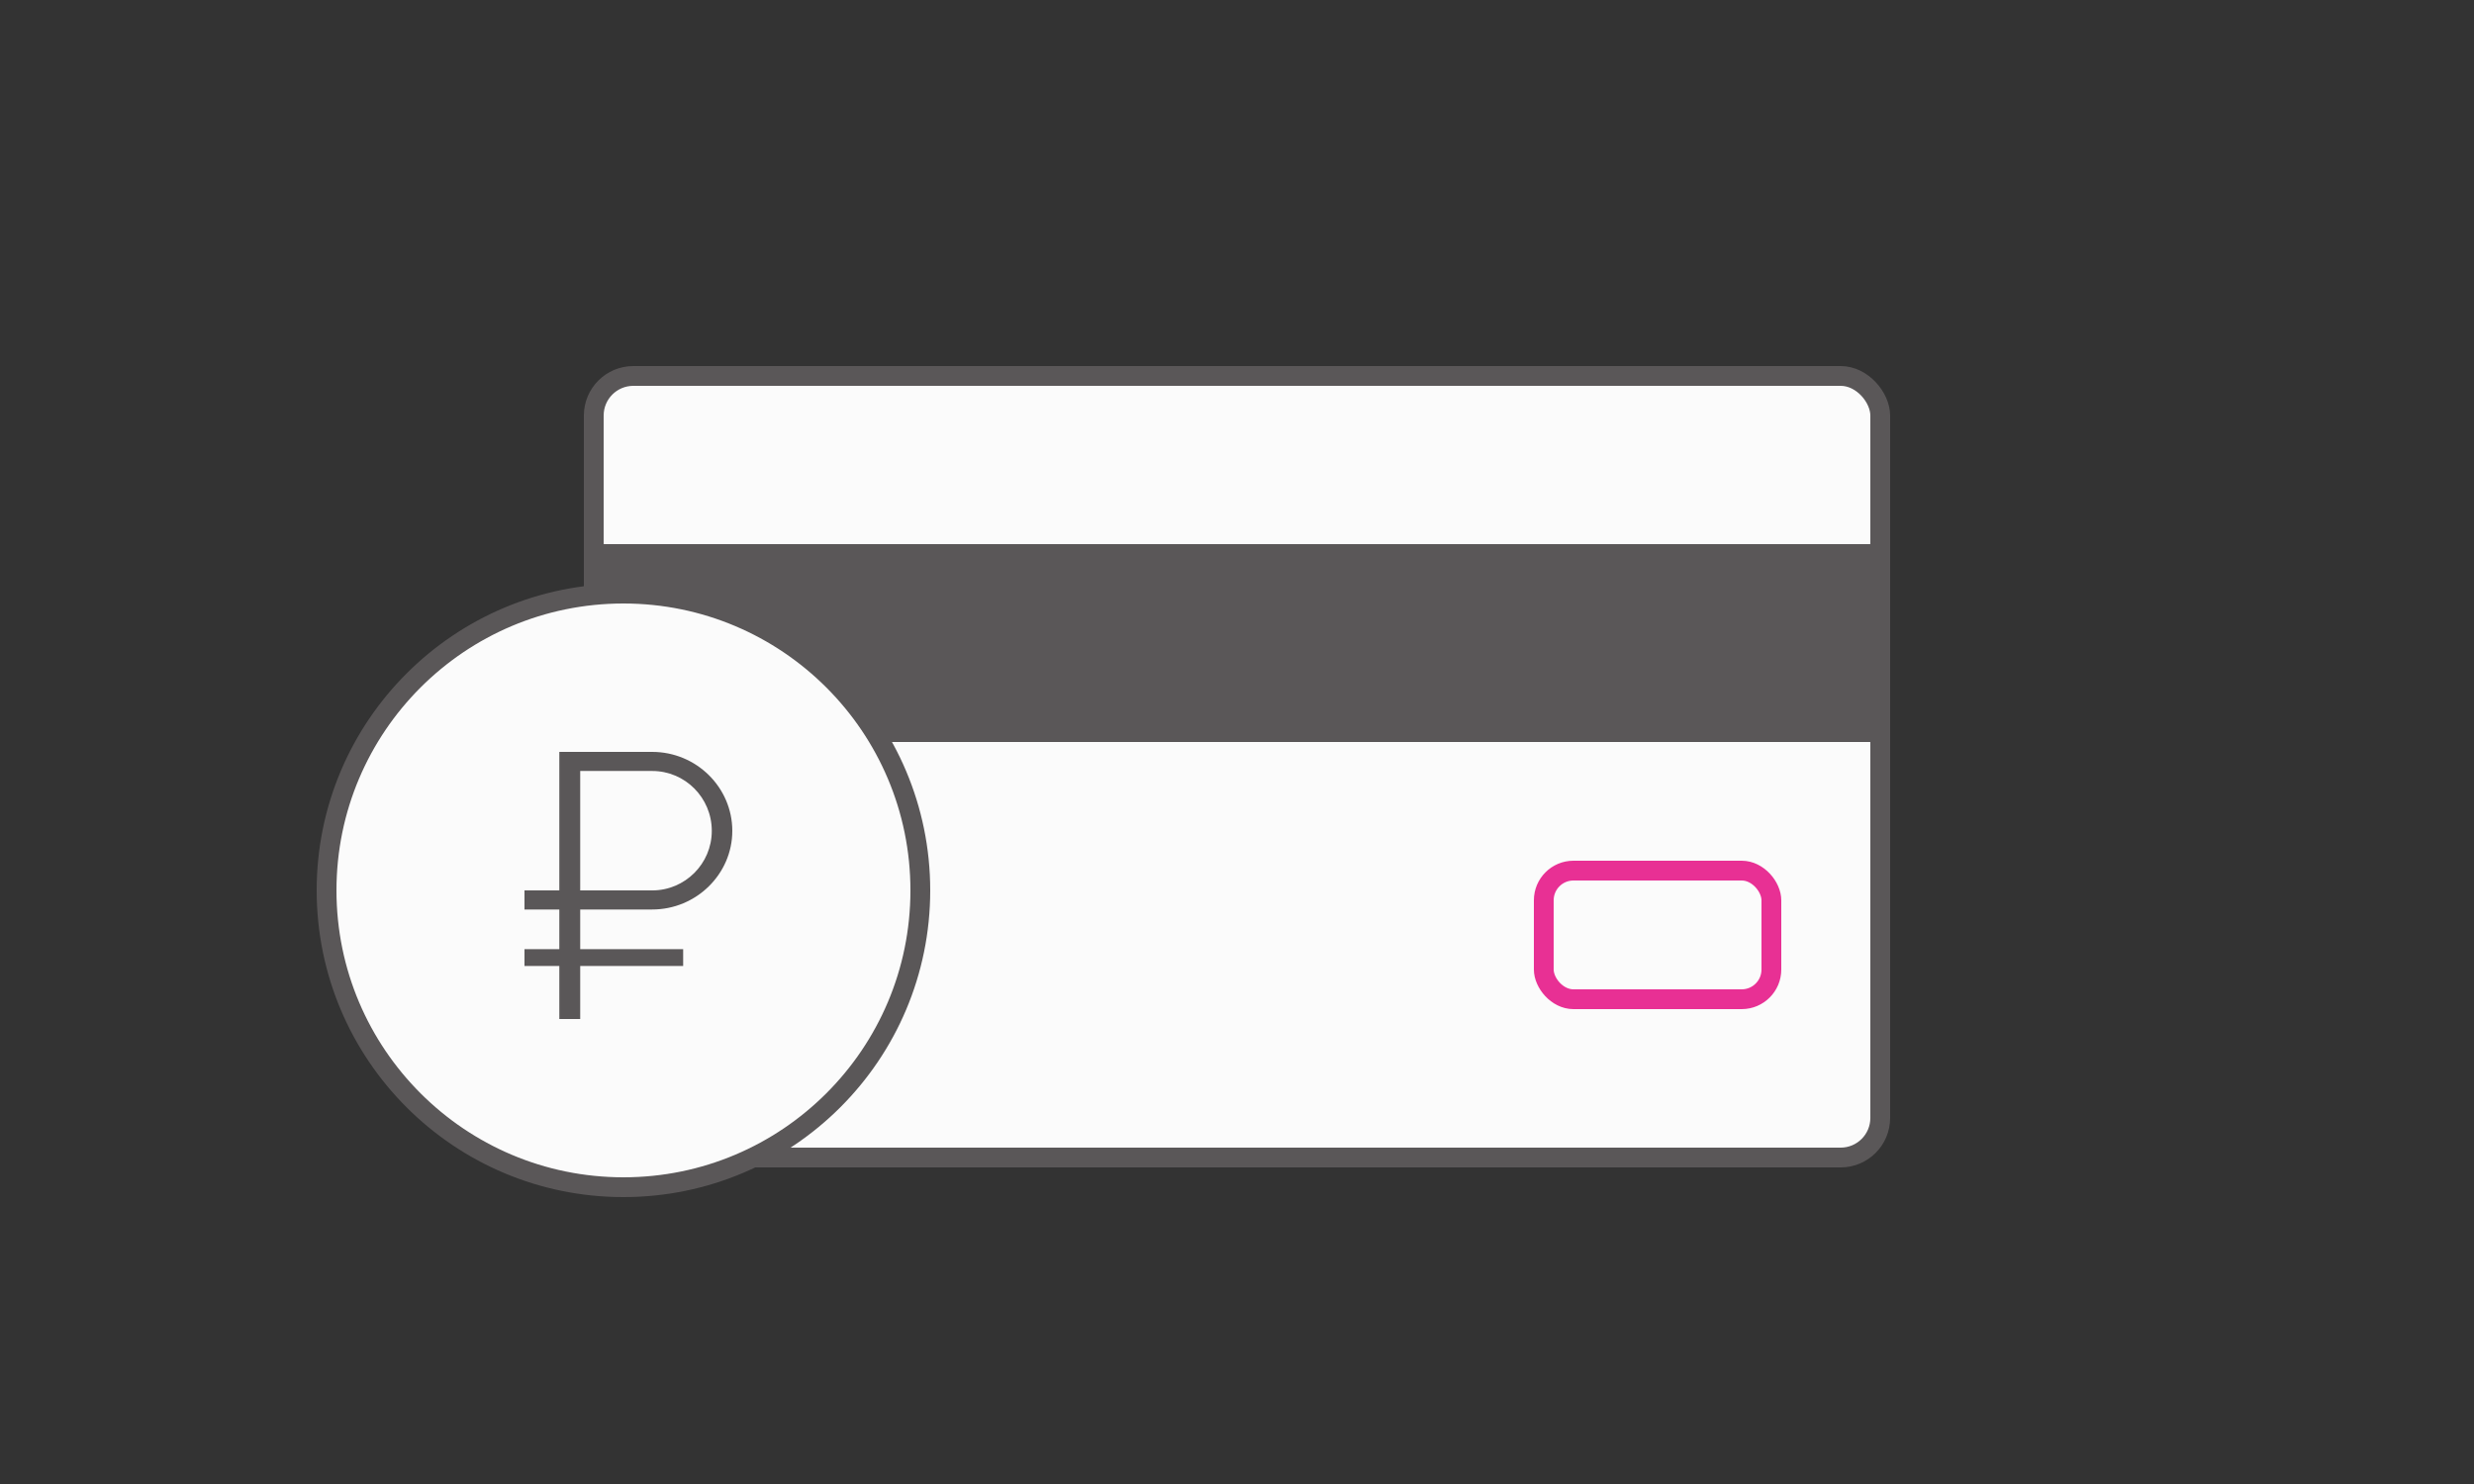 <svg width="250" height="150" viewBox="0 0 250 150" fill="none" xmlns="http://www.w3.org/2000/svg">
<rect x="0" y="0" width="250" height="150" fill="#333333" stroke="none"/>
<rect x="60" y="38" width="130" height="79" rx="4" fill="#FBFBFB" stroke="#5A5758" stroke-width="2"/>
<rect x="60" y="55" width="130" height="20" fill="#5A5758"/>
<rect x="156" y="88" width="23" height="13" rx="3" stroke="#E83094" stroke-width="2"/>
<circle cx="63" cy="90" r="30" fill="#FBFBFB" stroke="#5A5758" stroke-width="2"/>
<path d="M65.905 91.93C70.363 91.93 74 88.343 74 83.984C74 79.587 70.363 76 65.905 76H56.52V90.001H53V91.93H56.52V95.941H53V97.639H56.52V103H58.631V97.639H69.034V95.941H58.631V91.93H65.905ZM58.631 77.929H65.905C69.229 77.929 71.927 80.629 71.927 83.984C71.927 87.301 69.229 90.001 65.905 90.001H58.631V77.929Z" fill="#5A5758"/>
</svg>
